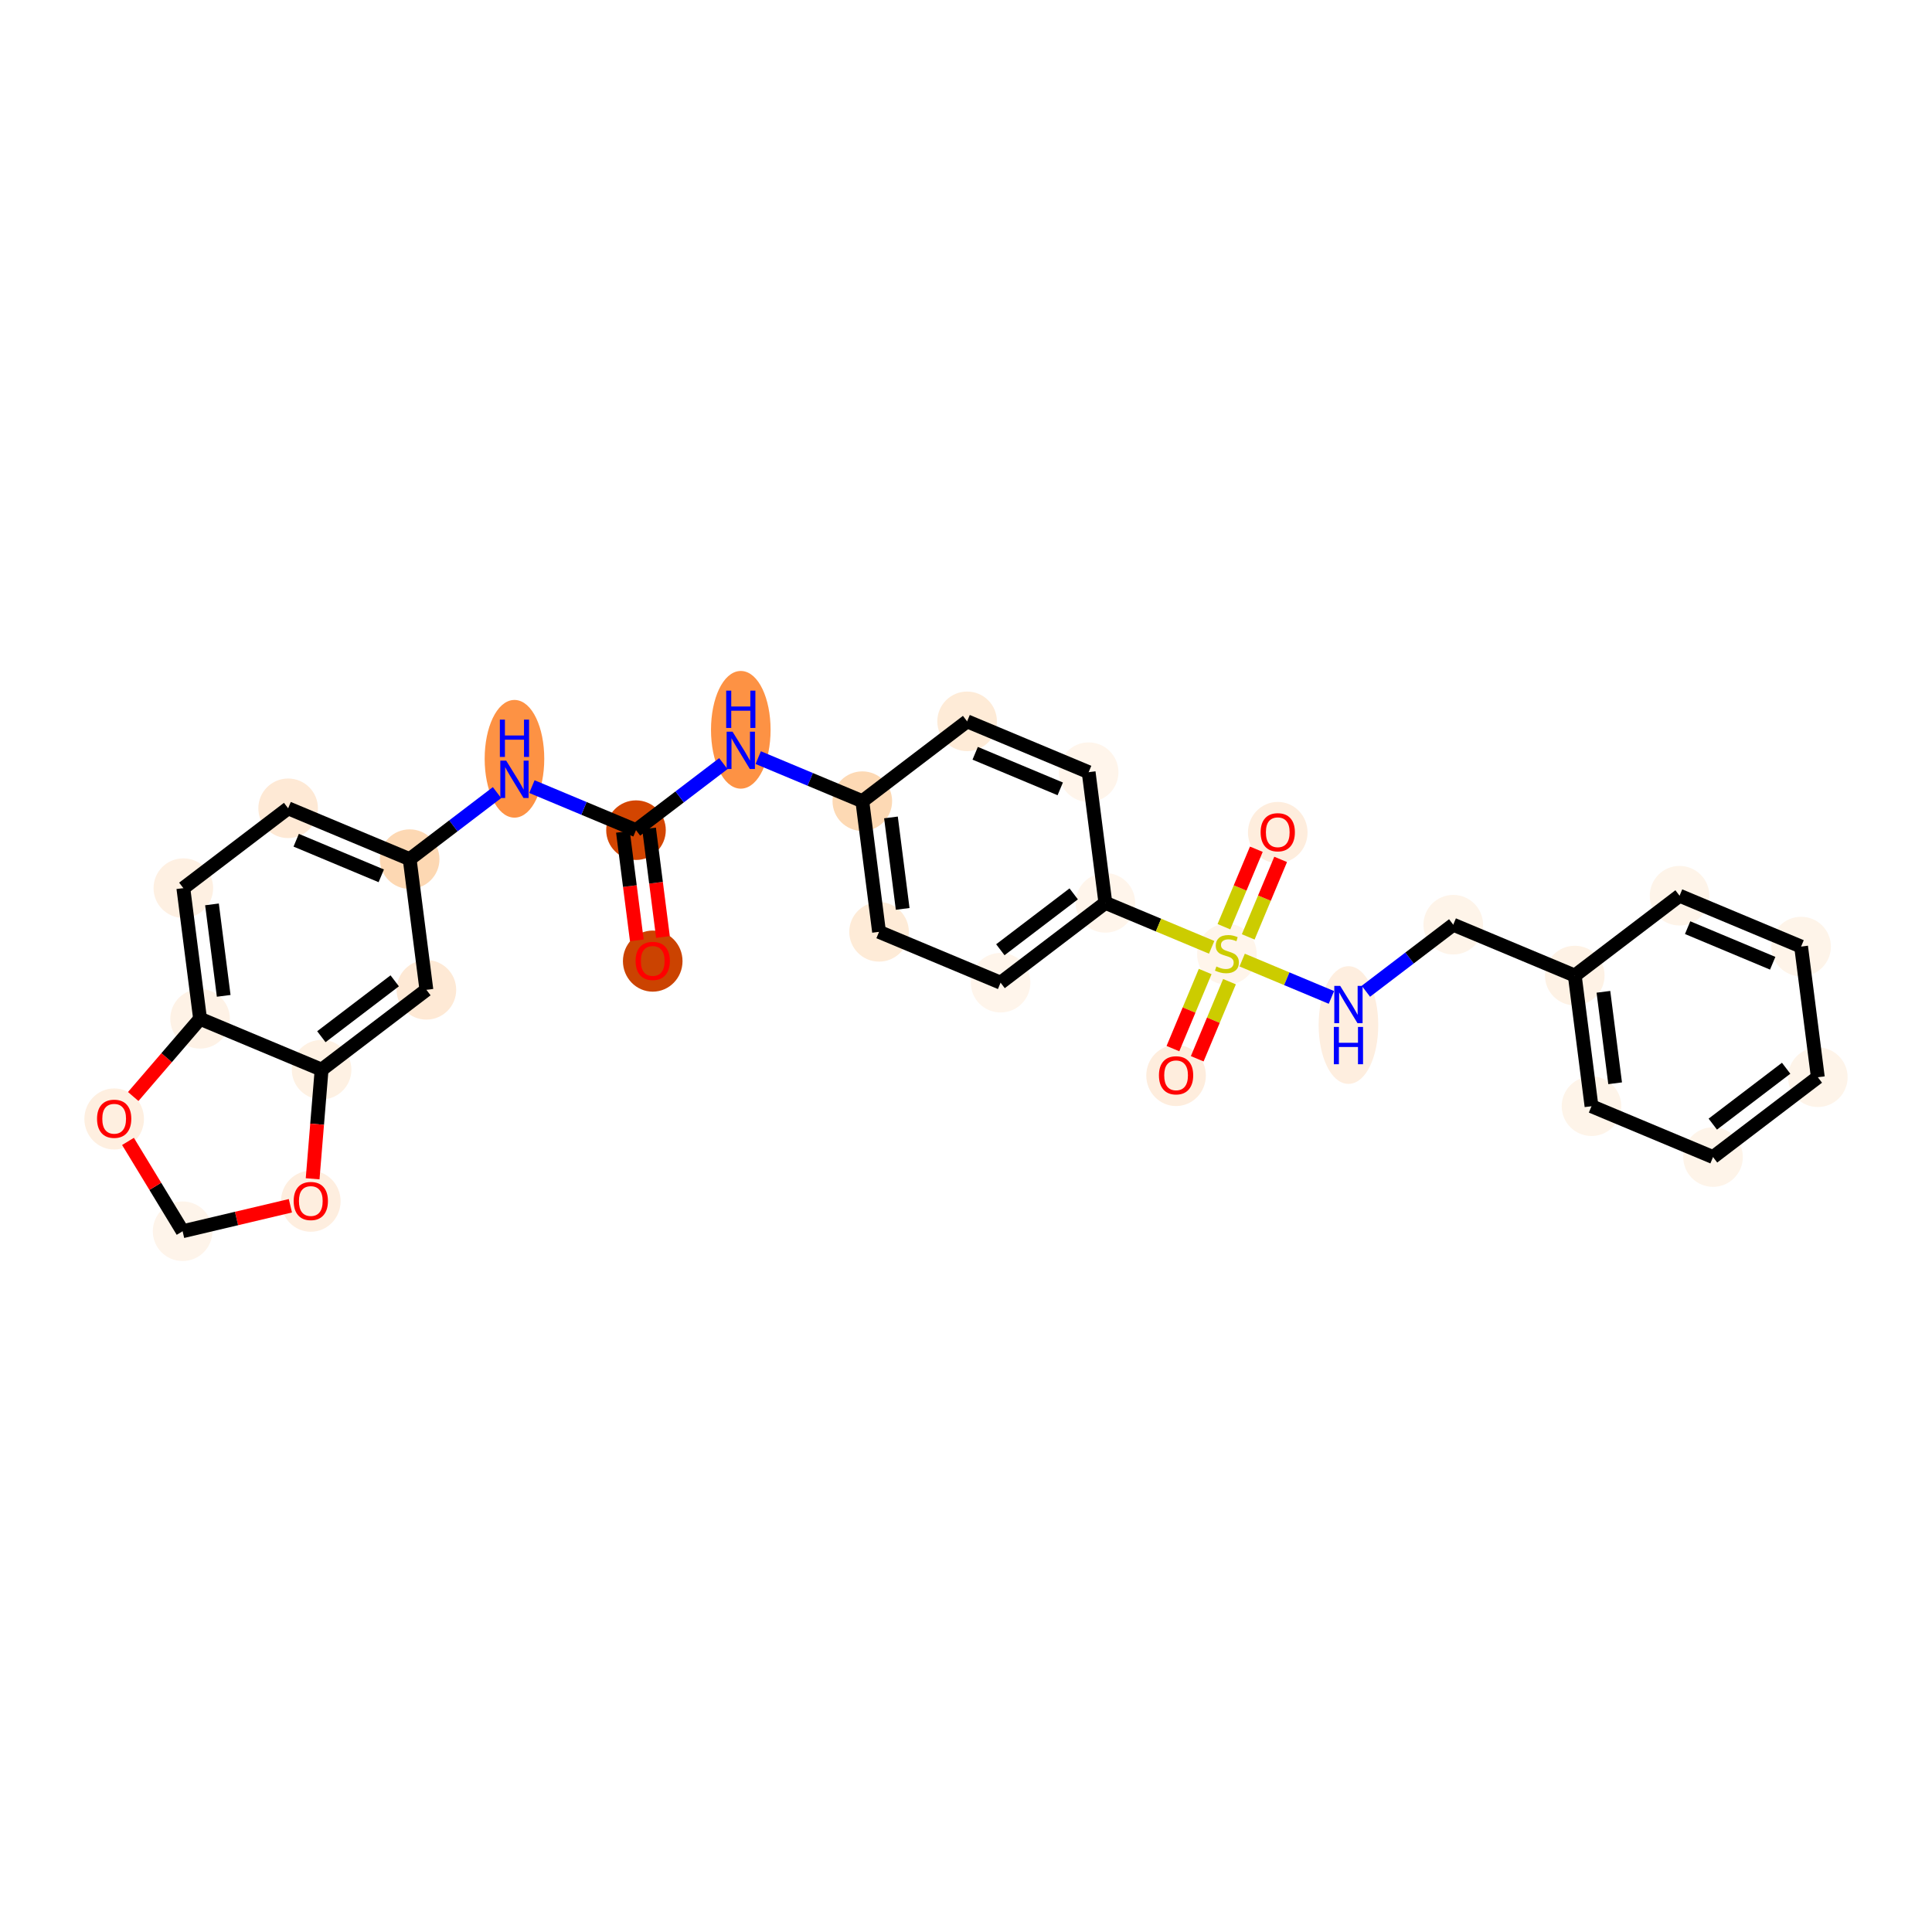<?xml version='1.0' encoding='iso-8859-1'?>
<svg version='1.1' baseProfile='full'
              xmlns='http://www.w3.org/2000/svg'
                      xmlns:rdkit='http://www.rdkit.org/xml'
                      xmlns:xlink='http://www.w3.org/1999/xlink'
                  xml:space='preserve'
width='280px' height='280px' viewBox='0 0 280 280'>
<!-- END OF HEADER -->
<rect style='opacity:1.0;fill:#FFFFFF;stroke:none' width='280' height='280' x='0' y='0'> </rect>
<ellipse cx='94.598' cy='139.293' rx='3.818' ry='3.926'  style='fill:#CB4301;fill-rule:evenodd;stroke:#CB4301;stroke-width:1.0px;stroke-linecap:butt;stroke-linejoin:miter;stroke-opacity:1' />
<ellipse cx='92.173' cy='120.313' rx='3.818' ry='3.818'  style='fill:#D34501;fill-rule:evenodd;stroke:#D34501;stroke-width:1.0px;stroke-linecap:butt;stroke-linejoin:miter;stroke-opacity:1' />
<ellipse cx='107.361' cy='105.77' rx='3.818' ry='8.029'  style='fill:#FD9244;fill-rule:evenodd;stroke:#FD9244;stroke-width:1.0px;stroke-linecap:butt;stroke-linejoin:miter;stroke-opacity:1' />
<ellipse cx='124.974' cy='116.112' rx='3.818' ry='3.818'  style='fill:#FDD9B4;fill-rule:evenodd;stroke:#FDD9B4;stroke-width:1.0px;stroke-linecap:butt;stroke-linejoin:miter;stroke-opacity:1' />
<ellipse cx='127.399' cy='135.05' rx='3.818' ry='3.818'  style='fill:#FEEBD7;fill-rule:evenodd;stroke:#FEEBD7;stroke-width:1.0px;stroke-linecap:butt;stroke-linejoin:miter;stroke-opacity:1' />
<ellipse cx='145.013' cy='142.418' rx='3.818' ry='3.818'  style='fill:#FFF5EB;fill-rule:evenodd;stroke:#FFF5EB;stroke-width:1.0px;stroke-linecap:butt;stroke-linejoin:miter;stroke-opacity:1' />
<ellipse cx='160.2' cy='130.849' rx='3.818' ry='3.818'  style='fill:#FFF5EB;fill-rule:evenodd;stroke:#FFF5EB;stroke-width:1.0px;stroke-linecap:butt;stroke-linejoin:miter;stroke-opacity:1' />
<ellipse cx='177.814' cy='138.29' rx='3.818' ry='3.915'  style='fill:#FFF5EB;fill-rule:evenodd;stroke:#FFF5EB;stroke-width:1.0px;stroke-linecap:butt;stroke-linejoin:miter;stroke-opacity:1' />
<ellipse cx='170.445' cy='155.872' rx='3.818' ry='3.926'  style='fill:#FEEDDD;fill-rule:evenodd;stroke:#FEEDDD;stroke-width:1.0px;stroke-linecap:butt;stroke-linejoin:miter;stroke-opacity:1' />
<ellipse cx='185.182' cy='120.646' rx='3.818' ry='3.926'  style='fill:#FEEDDD;fill-rule:evenodd;stroke:#FEEDDD;stroke-width:1.0px;stroke-linecap:butt;stroke-linejoin:miter;stroke-opacity:1' />
<ellipse cx='195.427' cy='148.559' rx='3.818' ry='8.029'  style='fill:#FEEEDF;fill-rule:evenodd;stroke:#FEEEDF;stroke-width:1.0px;stroke-linecap:butt;stroke-linejoin:miter;stroke-opacity:1' />
<ellipse cx='210.615' cy='134.016' rx='3.818' ry='3.818'  style='fill:#FEF4E9;fill-rule:evenodd;stroke:#FEF4E9;stroke-width:1.0px;stroke-linecap:butt;stroke-linejoin:miter;stroke-opacity:1' />
<ellipse cx='228.228' cy='141.384' rx='3.818' ry='3.818'  style='fill:#FEF2E5;fill-rule:evenodd;stroke:#FEF2E5;stroke-width:1.0px;stroke-linecap:butt;stroke-linejoin:miter;stroke-opacity:1' />
<ellipse cx='230.653' cy='160.322' rx='3.818' ry='3.818'  style='fill:#FEF4E9;fill-rule:evenodd;stroke:#FEF4E9;stroke-width:1.0px;stroke-linecap:butt;stroke-linejoin:miter;stroke-opacity:1' />
<ellipse cx='248.266' cy='167.69' rx='3.818' ry='3.818'  style='fill:#FEF4E9;fill-rule:evenodd;stroke:#FEF4E9;stroke-width:1.0px;stroke-linecap:butt;stroke-linejoin:miter;stroke-opacity:1' />
<ellipse cx='263.454' cy='156.121' rx='3.818' ry='3.818'  style='fill:#FEF4E9;fill-rule:evenodd;stroke:#FEF4E9;stroke-width:1.0px;stroke-linecap:butt;stroke-linejoin:miter;stroke-opacity:1' />
<ellipse cx='261.029' cy='137.183' rx='3.818' ry='3.818'  style='fill:#FEF4E9;fill-rule:evenodd;stroke:#FEF4E9;stroke-width:1.0px;stroke-linecap:butt;stroke-linejoin:miter;stroke-opacity:1' />
<ellipse cx='243.416' cy='129.815' rx='3.818' ry='3.818'  style='fill:#FEF4E9;fill-rule:evenodd;stroke:#FEF4E9;stroke-width:1.0px;stroke-linecap:butt;stroke-linejoin:miter;stroke-opacity:1' />
<ellipse cx='157.775' cy='111.911' rx='3.818' ry='3.818'  style='fill:#FFF5EB;fill-rule:evenodd;stroke:#FFF5EB;stroke-width:1.0px;stroke-linecap:butt;stroke-linejoin:miter;stroke-opacity:1' />
<ellipse cx='140.162' cy='104.543' rx='3.818' ry='3.818'  style='fill:#FEEBD7;fill-rule:evenodd;stroke:#FEEBD7;stroke-width:1.0px;stroke-linecap:butt;stroke-linejoin:miter;stroke-opacity:1' />
<ellipse cx='74.56' cy='109.971' rx='3.818' ry='8.029'  style='fill:#FD9244;fill-rule:evenodd;stroke:#FD9244;stroke-width:1.0px;stroke-linecap:butt;stroke-linejoin:miter;stroke-opacity:1' />
<ellipse cx='59.372' cy='124.514' rx='3.818' ry='3.818'  style='fill:#FDD8B3;fill-rule:evenodd;stroke:#FDD8B3;stroke-width:1.0px;stroke-linecap:butt;stroke-linejoin:miter;stroke-opacity:1' />
<ellipse cx='41.759' cy='117.146' rx='3.818' ry='3.818'  style='fill:#FEE9D5;fill-rule:evenodd;stroke:#FEE9D5;stroke-width:1.0px;stroke-linecap:butt;stroke-linejoin:miter;stroke-opacity:1' />
<ellipse cx='26.571' cy='128.715' rx='3.818' ry='3.818'  style='fill:#FEF0E2;fill-rule:evenodd;stroke:#FEF0E2;stroke-width:1.0px;stroke-linecap:butt;stroke-linejoin:miter;stroke-opacity:1' />
<ellipse cx='28.996' cy='147.653' rx='3.818' ry='3.818'  style='fill:#FEF2E6;fill-rule:evenodd;stroke:#FEF2E6;stroke-width:1.0px;stroke-linecap:butt;stroke-linejoin:miter;stroke-opacity:1' />
<ellipse cx='46.609' cy='155.021' rx='3.818' ry='3.818'  style='fill:#FEF1E3;fill-rule:evenodd;stroke:#FEF1E3;stroke-width:1.0px;stroke-linecap:butt;stroke-linejoin:miter;stroke-opacity:1' />
<ellipse cx='61.797' cy='143.452' rx='3.818' ry='3.818'  style='fill:#FEE9D5;fill-rule:evenodd;stroke:#FEE9D5;stroke-width:1.0px;stroke-linecap:butt;stroke-linejoin:miter;stroke-opacity:1' />
<ellipse cx='45.044' cy='174.091' rx='3.818' ry='3.926'  style='fill:#FEEEDF;fill-rule:evenodd;stroke:#FEEEDF;stroke-width:1.0px;stroke-linecap:butt;stroke-linejoin:miter;stroke-opacity:1' />
<ellipse cx='26.464' cy='178.441' rx='3.818' ry='3.818'  style='fill:#FEF4EA;fill-rule:evenodd;stroke:#FEF4EA;stroke-width:1.0px;stroke-linecap:butt;stroke-linejoin:miter;stroke-opacity:1' />
<ellipse cx='16.546' cy='162.169' rx='3.818' ry='3.926'  style='fill:#FEEFE0;fill-rule:evenodd;stroke:#FEEFE0;stroke-width:1.0px;stroke-linecap:butt;stroke-linejoin:miter;stroke-opacity:1' />
<path class='bond-0 atom-0 atom-1' d='M 96.081,135.797 L 95.074,127.934' style='fill:none;fill-rule:evenodd;stroke:#FF0000;stroke-width:2.0px;stroke-linecap:butt;stroke-linejoin:miter;stroke-opacity:1' />
<path class='bond-0 atom-0 atom-1' d='M 95.074,127.934 L 94.067,120.07' style='fill:none;fill-rule:evenodd;stroke:#000000;stroke-width:2.0px;stroke-linecap:butt;stroke-linejoin:miter;stroke-opacity:1' />
<path class='bond-0 atom-0 atom-1' d='M 92.293,136.282 L 91.286,128.419' style='fill:none;fill-rule:evenodd;stroke:#FF0000;stroke-width:2.0px;stroke-linecap:butt;stroke-linejoin:miter;stroke-opacity:1' />
<path class='bond-0 atom-0 atom-1' d='M 91.286,128.419 L 90.279,120.555' style='fill:none;fill-rule:evenodd;stroke:#000000;stroke-width:2.0px;stroke-linecap:butt;stroke-linejoin:miter;stroke-opacity:1' />
<path class='bond-1 atom-1 atom-2' d='M 92.173,120.313 L 98.503,115.491' style='fill:none;fill-rule:evenodd;stroke:#000000;stroke-width:2.0px;stroke-linecap:butt;stroke-linejoin:miter;stroke-opacity:1' />
<path class='bond-1 atom-1 atom-2' d='M 98.503,115.491 L 104.833,110.669' style='fill:none;fill-rule:evenodd;stroke:#0000FF;stroke-width:2.0px;stroke-linecap:butt;stroke-linejoin:miter;stroke-opacity:1' />
<path class='bond-19 atom-1 atom-20' d='M 92.173,120.313 L 84.63,117.157' style='fill:none;fill-rule:evenodd;stroke:#000000;stroke-width:2.0px;stroke-linecap:butt;stroke-linejoin:miter;stroke-opacity:1' />
<path class='bond-19 atom-1 atom-20' d='M 84.63,117.157 L 77.088,114.002' style='fill:none;fill-rule:evenodd;stroke:#0000FF;stroke-width:2.0px;stroke-linecap:butt;stroke-linejoin:miter;stroke-opacity:1' />
<path class='bond-2 atom-2 atom-3' d='M 109.888,109.801 L 117.431,112.957' style='fill:none;fill-rule:evenodd;stroke:#0000FF;stroke-width:2.0px;stroke-linecap:butt;stroke-linejoin:miter;stroke-opacity:1' />
<path class='bond-2 atom-2 atom-3' d='M 117.431,112.957 L 124.974,116.112' style='fill:none;fill-rule:evenodd;stroke:#000000;stroke-width:2.0px;stroke-linecap:butt;stroke-linejoin:miter;stroke-opacity:1' />
<path class='bond-3 atom-3 atom-4' d='M 124.974,116.112 L 127.399,135.05' style='fill:none;fill-rule:evenodd;stroke:#000000;stroke-width:2.0px;stroke-linecap:butt;stroke-linejoin:miter;stroke-opacity:1' />
<path class='bond-3 atom-3 atom-4' d='M 129.125,118.468 L 130.823,131.724' style='fill:none;fill-rule:evenodd;stroke:#000000;stroke-width:2.0px;stroke-linecap:butt;stroke-linejoin:miter;stroke-opacity:1' />
<path class='bond-29 atom-19 atom-3' d='M 140.162,104.543 L 124.974,116.112' style='fill:none;fill-rule:evenodd;stroke:#000000;stroke-width:2.0px;stroke-linecap:butt;stroke-linejoin:miter;stroke-opacity:1' />
<path class='bond-4 atom-4 atom-5' d='M 127.399,135.05 L 145.013,142.418' style='fill:none;fill-rule:evenodd;stroke:#000000;stroke-width:2.0px;stroke-linecap:butt;stroke-linejoin:miter;stroke-opacity:1' />
<path class='bond-5 atom-5 atom-6' d='M 145.013,142.418 L 160.2,130.849' style='fill:none;fill-rule:evenodd;stroke:#000000;stroke-width:2.0px;stroke-linecap:butt;stroke-linejoin:miter;stroke-opacity:1' />
<path class='bond-5 atom-5 atom-6' d='M 144.977,137.645 L 155.608,129.547' style='fill:none;fill-rule:evenodd;stroke:#000000;stroke-width:2.0px;stroke-linecap:butt;stroke-linejoin:miter;stroke-opacity:1' />
<path class='bond-6 atom-6 atom-7' d='M 160.2,130.849 L 167.902,134.07' style='fill:none;fill-rule:evenodd;stroke:#000000;stroke-width:2.0px;stroke-linecap:butt;stroke-linejoin:miter;stroke-opacity:1' />
<path class='bond-6 atom-6 atom-7' d='M 167.902,134.07 L 175.603,137.292' style='fill:none;fill-rule:evenodd;stroke:#CCCC00;stroke-width:2.0px;stroke-linecap:butt;stroke-linejoin:miter;stroke-opacity:1' />
<path class='bond-17 atom-6 atom-18' d='M 160.2,130.849 L 157.775,111.911' style='fill:none;fill-rule:evenodd;stroke:#000000;stroke-width:2.0px;stroke-linecap:butt;stroke-linejoin:miter;stroke-opacity:1' />
<path class='bond-7 atom-7 atom-8' d='M 174.664,140.798 L 172.327,146.385' style='fill:none;fill-rule:evenodd;stroke:#CCCC00;stroke-width:2.0px;stroke-linecap:butt;stroke-linejoin:miter;stroke-opacity:1' />
<path class='bond-7 atom-7 atom-8' d='M 172.327,146.385 L 169.99,151.972' style='fill:none;fill-rule:evenodd;stroke:#FF0000;stroke-width:2.0px;stroke-linecap:butt;stroke-linejoin:miter;stroke-opacity:1' />
<path class='bond-7 atom-7 atom-8' d='M 178.187,142.272 L 175.85,147.859' style='fill:none;fill-rule:evenodd;stroke:#CCCC00;stroke-width:2.0px;stroke-linecap:butt;stroke-linejoin:miter;stroke-opacity:1' />
<path class='bond-7 atom-7 atom-8' d='M 175.85,147.859 L 173.512,153.446' style='fill:none;fill-rule:evenodd;stroke:#FF0000;stroke-width:2.0px;stroke-linecap:butt;stroke-linejoin:miter;stroke-opacity:1' />
<path class='bond-8 atom-7 atom-9' d='M 180.902,135.781 L 183.251,130.165' style='fill:none;fill-rule:evenodd;stroke:#CCCC00;stroke-width:2.0px;stroke-linecap:butt;stroke-linejoin:miter;stroke-opacity:1' />
<path class='bond-8 atom-7 atom-9' d='M 183.251,130.165 L 185.601,124.55' style='fill:none;fill-rule:evenodd;stroke:#FF0000;stroke-width:2.0px;stroke-linecap:butt;stroke-linejoin:miter;stroke-opacity:1' />
<path class='bond-8 atom-7 atom-9' d='M 177.38,134.307 L 179.729,128.692' style='fill:none;fill-rule:evenodd;stroke:#CCCC00;stroke-width:2.0px;stroke-linecap:butt;stroke-linejoin:miter;stroke-opacity:1' />
<path class='bond-8 atom-7 atom-9' d='M 179.729,128.692 L 182.078,123.076' style='fill:none;fill-rule:evenodd;stroke:#FF0000;stroke-width:2.0px;stroke-linecap:butt;stroke-linejoin:miter;stroke-opacity:1' />
<path class='bond-9 atom-7 atom-10' d='M 180.024,139.142 L 186.492,141.847' style='fill:none;fill-rule:evenodd;stroke:#CCCC00;stroke-width:2.0px;stroke-linecap:butt;stroke-linejoin:miter;stroke-opacity:1' />
<path class='bond-9 atom-7 atom-10' d='M 186.492,141.847 L 192.959,144.553' style='fill:none;fill-rule:evenodd;stroke:#0000FF;stroke-width:2.0px;stroke-linecap:butt;stroke-linejoin:miter;stroke-opacity:1' />
<path class='bond-10 atom-10 atom-11' d='M 197.955,143.66 L 204.285,138.838' style='fill:none;fill-rule:evenodd;stroke:#0000FF;stroke-width:2.0px;stroke-linecap:butt;stroke-linejoin:miter;stroke-opacity:1' />
<path class='bond-10 atom-10 atom-11' d='M 204.285,138.838 L 210.615,134.016' style='fill:none;fill-rule:evenodd;stroke:#000000;stroke-width:2.0px;stroke-linecap:butt;stroke-linejoin:miter;stroke-opacity:1' />
<path class='bond-11 atom-11 atom-12' d='M 210.615,134.016 L 228.228,141.384' style='fill:none;fill-rule:evenodd;stroke:#000000;stroke-width:2.0px;stroke-linecap:butt;stroke-linejoin:miter;stroke-opacity:1' />
<path class='bond-12 atom-12 atom-13' d='M 228.228,141.384 L 230.653,160.322' style='fill:none;fill-rule:evenodd;stroke:#000000;stroke-width:2.0px;stroke-linecap:butt;stroke-linejoin:miter;stroke-opacity:1' />
<path class='bond-12 atom-12 atom-13' d='M 232.379,143.74 L 234.077,156.996' style='fill:none;fill-rule:evenodd;stroke:#000000;stroke-width:2.0px;stroke-linecap:butt;stroke-linejoin:miter;stroke-opacity:1' />
<path class='bond-31 atom-17 atom-12' d='M 243.416,129.815 L 228.228,141.384' style='fill:none;fill-rule:evenodd;stroke:#000000;stroke-width:2.0px;stroke-linecap:butt;stroke-linejoin:miter;stroke-opacity:1' />
<path class='bond-13 atom-13 atom-14' d='M 230.653,160.322 L 248.266,167.69' style='fill:none;fill-rule:evenodd;stroke:#000000;stroke-width:2.0px;stroke-linecap:butt;stroke-linejoin:miter;stroke-opacity:1' />
<path class='bond-14 atom-14 atom-15' d='M 248.266,167.69 L 263.454,156.121' style='fill:none;fill-rule:evenodd;stroke:#000000;stroke-width:2.0px;stroke-linecap:butt;stroke-linejoin:miter;stroke-opacity:1' />
<path class='bond-14 atom-14 atom-15' d='M 248.231,162.917 L 258.862,154.819' style='fill:none;fill-rule:evenodd;stroke:#000000;stroke-width:2.0px;stroke-linecap:butt;stroke-linejoin:miter;stroke-opacity:1' />
<path class='bond-15 atom-15 atom-16' d='M 263.454,156.121 L 261.029,137.183' style='fill:none;fill-rule:evenodd;stroke:#000000;stroke-width:2.0px;stroke-linecap:butt;stroke-linejoin:miter;stroke-opacity:1' />
<path class='bond-16 atom-16 atom-17' d='M 261.029,137.183 L 243.416,129.815' style='fill:none;fill-rule:evenodd;stroke:#000000;stroke-width:2.0px;stroke-linecap:butt;stroke-linejoin:miter;stroke-opacity:1' />
<path class='bond-16 atom-16 atom-17' d='M 256.913,139.601 L 244.584,134.443' style='fill:none;fill-rule:evenodd;stroke:#000000;stroke-width:2.0px;stroke-linecap:butt;stroke-linejoin:miter;stroke-opacity:1' />
<path class='bond-18 atom-18 atom-19' d='M 157.775,111.911 L 140.162,104.543' style='fill:none;fill-rule:evenodd;stroke:#000000;stroke-width:2.0px;stroke-linecap:butt;stroke-linejoin:miter;stroke-opacity:1' />
<path class='bond-18 atom-18 atom-19' d='M 153.659,114.328 L 141.33,109.171' style='fill:none;fill-rule:evenodd;stroke:#000000;stroke-width:2.0px;stroke-linecap:butt;stroke-linejoin:miter;stroke-opacity:1' />
<path class='bond-20 atom-20 atom-21' d='M 72.032,114.87 L 65.702,119.692' style='fill:none;fill-rule:evenodd;stroke:#0000FF;stroke-width:2.0px;stroke-linecap:butt;stroke-linejoin:miter;stroke-opacity:1' />
<path class='bond-20 atom-20 atom-21' d='M 65.702,119.692 L 59.372,124.514' style='fill:none;fill-rule:evenodd;stroke:#000000;stroke-width:2.0px;stroke-linecap:butt;stroke-linejoin:miter;stroke-opacity:1' />
<path class='bond-21 atom-21 atom-22' d='M 59.372,124.514 L 41.759,117.146' style='fill:none;fill-rule:evenodd;stroke:#000000;stroke-width:2.0px;stroke-linecap:butt;stroke-linejoin:miter;stroke-opacity:1' />
<path class='bond-21 atom-21 atom-22' d='M 55.256,126.931 L 42.927,121.773' style='fill:none;fill-rule:evenodd;stroke:#000000;stroke-width:2.0px;stroke-linecap:butt;stroke-linejoin:miter;stroke-opacity:1' />
<path class='bond-30 atom-26 atom-21' d='M 61.797,143.452 L 59.372,124.514' style='fill:none;fill-rule:evenodd;stroke:#000000;stroke-width:2.0px;stroke-linecap:butt;stroke-linejoin:miter;stroke-opacity:1' />
<path class='bond-22 atom-22 atom-23' d='M 41.759,117.146 L 26.571,128.715' style='fill:none;fill-rule:evenodd;stroke:#000000;stroke-width:2.0px;stroke-linecap:butt;stroke-linejoin:miter;stroke-opacity:1' />
<path class='bond-23 atom-23 atom-24' d='M 26.571,128.715 L 28.996,147.653' style='fill:none;fill-rule:evenodd;stroke:#000000;stroke-width:2.0px;stroke-linecap:butt;stroke-linejoin:miter;stroke-opacity:1' />
<path class='bond-23 atom-23 atom-24' d='M 30.722,131.07 L 32.42,144.327' style='fill:none;fill-rule:evenodd;stroke:#000000;stroke-width:2.0px;stroke-linecap:butt;stroke-linejoin:miter;stroke-opacity:1' />
<path class='bond-24 atom-24 atom-25' d='M 28.996,147.653 L 46.609,155.021' style='fill:none;fill-rule:evenodd;stroke:#000000;stroke-width:2.0px;stroke-linecap:butt;stroke-linejoin:miter;stroke-opacity:1' />
<path class='bond-32 atom-29 atom-24' d='M 19.308,158.915 L 24.152,153.284' style='fill:none;fill-rule:evenodd;stroke:#FF0000;stroke-width:2.0px;stroke-linecap:butt;stroke-linejoin:miter;stroke-opacity:1' />
<path class='bond-32 atom-29 atom-24' d='M 24.152,153.284 L 28.996,147.653' style='fill:none;fill-rule:evenodd;stroke:#000000;stroke-width:2.0px;stroke-linecap:butt;stroke-linejoin:miter;stroke-opacity:1' />
<path class='bond-25 atom-25 atom-26' d='M 46.609,155.021 L 61.797,143.452' style='fill:none;fill-rule:evenodd;stroke:#000000;stroke-width:2.0px;stroke-linecap:butt;stroke-linejoin:miter;stroke-opacity:1' />
<path class='bond-25 atom-25 atom-26' d='M 46.574,150.248 L 57.205,142.149' style='fill:none;fill-rule:evenodd;stroke:#000000;stroke-width:2.0px;stroke-linecap:butt;stroke-linejoin:miter;stroke-opacity:1' />
<path class='bond-26 atom-25 atom-27' d='M 46.609,155.021 L 45.959,162.929' style='fill:none;fill-rule:evenodd;stroke:#000000;stroke-width:2.0px;stroke-linecap:butt;stroke-linejoin:miter;stroke-opacity:1' />
<path class='bond-26 atom-25 atom-27' d='M 45.959,162.929 L 45.309,170.838' style='fill:none;fill-rule:evenodd;stroke:#FF0000;stroke-width:2.0px;stroke-linecap:butt;stroke-linejoin:miter;stroke-opacity:1' />
<path class='bond-27 atom-27 atom-28' d='M 42.085,174.748 L 34.275,176.595' style='fill:none;fill-rule:evenodd;stroke:#FF0000;stroke-width:2.0px;stroke-linecap:butt;stroke-linejoin:miter;stroke-opacity:1' />
<path class='bond-27 atom-27 atom-28' d='M 34.275,176.595 L 26.464,178.441' style='fill:none;fill-rule:evenodd;stroke:#000000;stroke-width:2.0px;stroke-linecap:butt;stroke-linejoin:miter;stroke-opacity:1' />
<path class='bond-28 atom-28 atom-29' d='M 26.464,178.441 L 22.507,171.931' style='fill:none;fill-rule:evenodd;stroke:#000000;stroke-width:2.0px;stroke-linecap:butt;stroke-linejoin:miter;stroke-opacity:1' />
<path class='bond-28 atom-28 atom-29' d='M 22.507,171.931 L 18.549,165.422' style='fill:none;fill-rule:evenodd;stroke:#FF0000;stroke-width:2.0px;stroke-linecap:butt;stroke-linejoin:miter;stroke-opacity:1' />
<path  class='atom-0' d='M 92.116 139.266
Q 92.116 137.968, 92.758 137.242
Q 93.399 136.517, 94.598 136.517
Q 95.797 136.517, 96.439 137.242
Q 97.08 137.968, 97.08 139.266
Q 97.08 140.579, 96.431 141.328
Q 95.782 142.069, 94.598 142.069
Q 93.407 142.069, 92.758 141.328
Q 92.116 140.587, 92.116 139.266
M 94.598 141.458
Q 95.423 141.458, 95.866 140.908
Q 96.317 140.35, 96.317 139.266
Q 96.317 138.204, 95.866 137.67
Q 95.423 137.128, 94.598 137.128
Q 93.773 137.128, 93.323 137.662
Q 92.88 138.197, 92.88 139.266
Q 92.88 140.358, 93.323 140.908
Q 93.773 141.458, 94.598 141.458
' fill='#FF0000'/>
<path  class='atom-2' d='M 106.165 106.04
L 107.937 108.904
Q 108.113 109.187, 108.395 109.698
Q 108.678 110.21, 108.693 110.24
L 108.693 106.04
L 109.411 106.04
L 109.411 111.447
L 108.67 111.447
L 106.769 108.316
Q 106.547 107.949, 106.311 107.529
Q 106.081 107.109, 106.013 106.979
L 106.013 111.447
L 105.31 111.447
L 105.31 106.04
L 106.165 106.04
' fill='#0000FF'/>
<path  class='atom-2' d='M 105.245 100.092
L 105.978 100.092
L 105.978 102.391
L 108.743 102.391
L 108.743 100.092
L 109.476 100.092
L 109.476 105.499
L 108.743 105.499
L 108.743 103.002
L 105.978 103.002
L 105.978 105.499
L 105.245 105.499
L 105.245 100.092
' fill='#0000FF'/>
<path  class='atom-7' d='M 176.286 140.073
Q 176.347 140.096, 176.599 140.203
Q 176.851 140.31, 177.126 140.378
Q 177.409 140.439, 177.684 140.439
Q 178.195 140.439, 178.493 140.195
Q 178.791 139.943, 178.791 139.508
Q 178.791 139.21, 178.638 139.027
Q 178.493 138.843, 178.264 138.744
Q 178.035 138.645, 177.653 138.53
Q 177.172 138.385, 176.882 138.248
Q 176.599 138.11, 176.393 137.82
Q 176.195 137.53, 176.195 137.041
Q 176.195 136.361, 176.653 135.941
Q 177.119 135.521, 178.035 135.521
Q 178.661 135.521, 179.371 135.819
L 179.196 136.407
Q 178.547 136.14, 178.058 136.14
Q 177.531 136.14, 177.241 136.361
Q 176.951 136.575, 176.958 136.949
Q 176.958 137.24, 177.103 137.415
Q 177.256 137.591, 177.47 137.69
Q 177.691 137.789, 178.058 137.904
Q 178.547 138.057, 178.837 138.209
Q 179.127 138.362, 179.333 138.675
Q 179.547 138.981, 179.547 139.508
Q 179.547 140.256, 179.043 140.661
Q 178.547 141.058, 177.714 141.058
Q 177.233 141.058, 176.867 140.951
Q 176.508 140.852, 176.08 140.676
L 176.286 140.073
' fill='#CCCC00'/>
<path  class='atom-8' d='M 167.963 155.846
Q 167.963 154.547, 168.605 153.822
Q 169.246 153.096, 170.445 153.096
Q 171.644 153.096, 172.286 153.822
Q 172.927 154.547, 172.927 155.846
Q 172.927 157.159, 172.278 157.908
Q 171.629 158.648, 170.445 158.648
Q 169.254 158.648, 168.605 157.908
Q 167.963 157.167, 167.963 155.846
M 170.445 158.037
Q 171.27 158.037, 171.713 157.487
Q 172.164 156.93, 172.164 155.846
Q 172.164 154.784, 171.713 154.249
Q 171.27 153.707, 170.445 153.707
Q 169.62 153.707, 169.17 154.242
Q 168.727 154.776, 168.727 155.846
Q 168.727 156.938, 169.17 157.487
Q 169.62 158.037, 170.445 158.037
' fill='#FF0000'/>
<path  class='atom-9' d='M 182.7 120.619
Q 182.7 119.321, 183.341 118.595
Q 183.983 117.87, 185.182 117.87
Q 186.381 117.87, 187.022 118.595
Q 187.664 119.321, 187.664 120.619
Q 187.664 121.933, 187.015 122.681
Q 186.366 123.422, 185.182 123.422
Q 183.991 123.422, 183.341 122.681
Q 182.7 121.94, 182.7 120.619
M 185.182 122.811
Q 186.007 122.811, 186.45 122.261
Q 186.9 121.704, 186.9 120.619
Q 186.9 119.558, 186.45 119.023
Q 186.007 118.481, 185.182 118.481
Q 184.357 118.481, 183.907 119.015
Q 183.464 119.55, 183.464 120.619
Q 183.464 121.711, 183.907 122.261
Q 184.357 122.811, 185.182 122.811
' fill='#FF0000'/>
<path  class='atom-10' d='M 194.232 142.882
L 196.003 145.746
Q 196.179 146.028, 196.462 146.54
Q 196.744 147.052, 196.759 147.082
L 196.759 142.882
L 197.477 142.882
L 197.477 148.289
L 196.737 148.289
L 194.835 145.158
Q 194.613 144.791, 194.377 144.371
Q 194.148 143.951, 194.079 143.821
L 194.079 148.289
L 193.376 148.289
L 193.376 142.882
L 194.232 142.882
' fill='#0000FF'/>
<path  class='atom-10' d='M 193.311 148.83
L 194.044 148.83
L 194.044 151.128
L 196.809 151.128
L 196.809 148.83
L 197.542 148.83
L 197.542 154.237
L 196.809 154.237
L 196.809 151.739
L 194.044 151.739
L 194.044 154.237
L 193.311 154.237
L 193.311 148.83
' fill='#0000FF'/>
<path  class='atom-20' d='M 73.365 110.241
L 75.136 113.105
Q 75.312 113.388, 75.594 113.899
Q 75.877 114.411, 75.892 114.441
L 75.892 110.241
L 76.61 110.241
L 76.61 115.648
L 75.869 115.648
L 73.968 112.517
Q 73.746 112.15, 73.51 111.73
Q 73.281 111.31, 73.212 111.18
L 73.212 115.648
L 72.509 115.648
L 72.509 110.241
L 73.365 110.241
' fill='#0000FF'/>
<path  class='atom-20' d='M 72.444 104.293
L 73.177 104.293
L 73.177 106.592
L 75.942 106.592
L 75.942 104.293
L 76.675 104.293
L 76.675 109.7
L 75.942 109.7
L 75.942 107.203
L 73.177 107.203
L 73.177 109.7
L 72.444 109.7
L 72.444 104.293
' fill='#0000FF'/>
<path  class='atom-27' d='M 42.562 174.064
Q 42.562 172.766, 43.204 172.04
Q 43.846 171.315, 45.044 171.315
Q 46.243 171.315, 46.885 172.04
Q 47.526 172.766, 47.526 174.064
Q 47.526 175.378, 46.877 176.126
Q 46.228 176.867, 45.044 176.867
Q 43.853 176.867, 43.204 176.126
Q 42.562 175.385, 42.562 174.064
M 45.044 176.256
Q 45.869 176.256, 46.312 175.706
Q 46.763 175.149, 46.763 174.064
Q 46.763 173.003, 46.312 172.468
Q 45.869 171.926, 45.044 171.926
Q 44.22 171.926, 43.769 172.461
Q 43.326 172.995, 43.326 174.064
Q 43.326 175.156, 43.769 175.706
Q 44.22 176.256, 45.044 176.256
' fill='#FF0000'/>
<path  class='atom-29' d='M 14.064 162.142
Q 14.064 160.844, 14.705 160.118
Q 15.347 159.393, 16.546 159.393
Q 17.745 159.393, 18.386 160.118
Q 19.028 160.844, 19.028 162.142
Q 19.028 163.456, 18.379 164.204
Q 17.73 164.945, 16.546 164.945
Q 15.354 164.945, 14.705 164.204
Q 14.064 163.463, 14.064 162.142
M 16.546 164.334
Q 17.37 164.334, 17.814 163.784
Q 18.264 163.226, 18.264 162.142
Q 18.264 161.08, 17.814 160.546
Q 17.37 160.004, 16.546 160.004
Q 15.721 160.004, 15.27 160.538
Q 14.827 161.073, 14.827 162.142
Q 14.827 163.234, 15.27 163.784
Q 15.721 164.334, 16.546 164.334
' fill='#FF0000'/>
</svg>
